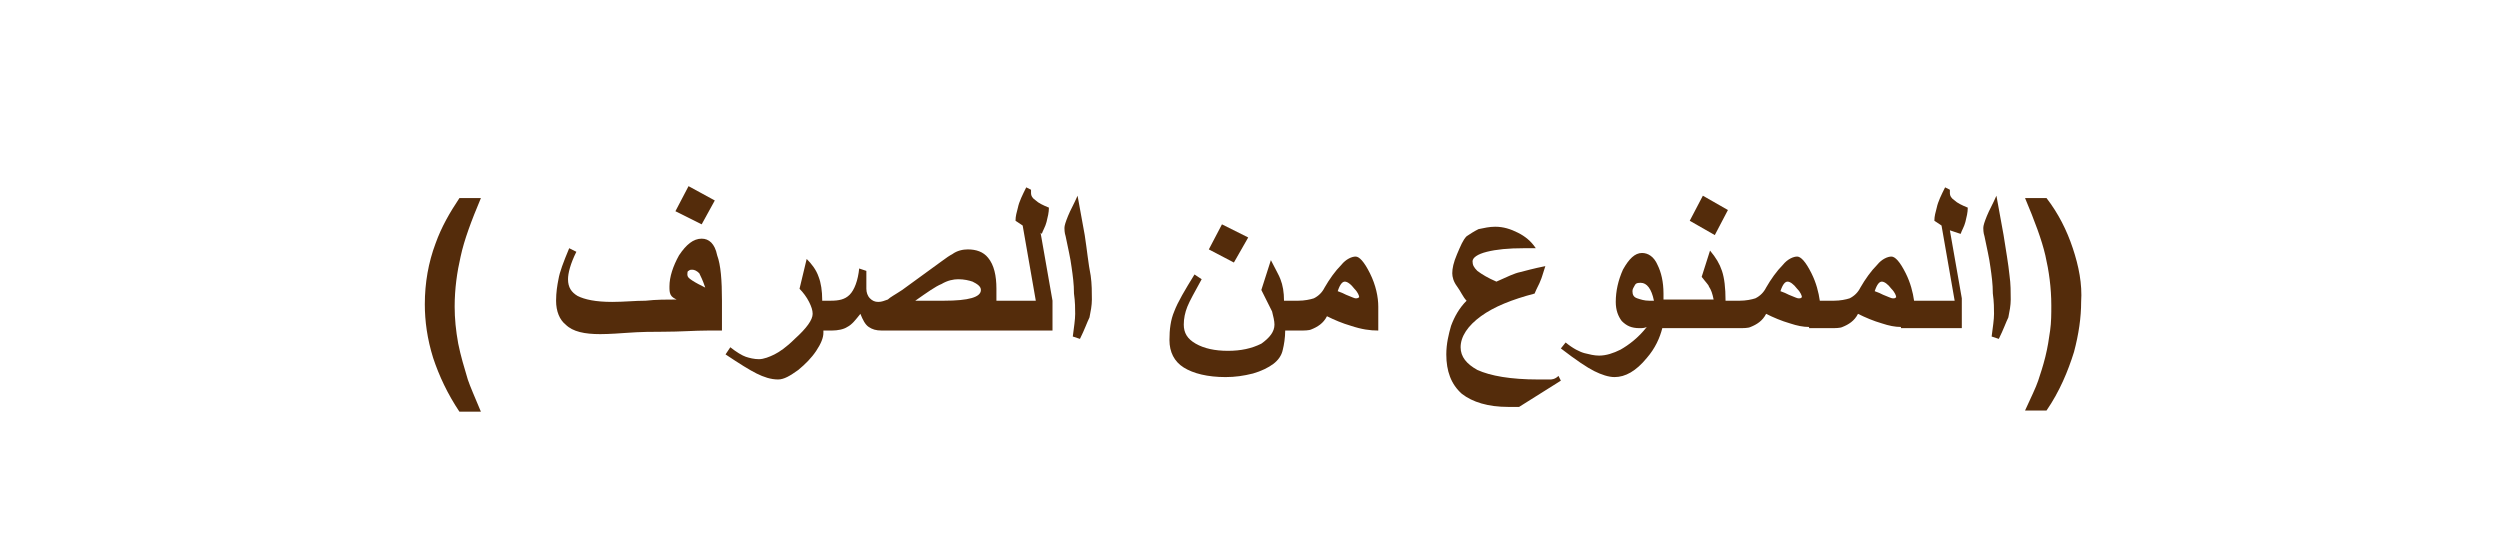 <?xml version="1.0" encoding="utf-8"?>
<!-- Generator: Adobe Illustrator 22.0.1, SVG Export Plug-In . SVG Version: 6.00 Build 0)  -->
<svg version="1.1" id="Layer_1" xmlns="http://www.w3.org/2000/svg" xmlns:xlink="http://www.w3.org/1999/xlink" x="0px" y="0px"
	 viewBox="0 0 209.5 46.6" style="enable-background:new 0 0 209.5 46.6;" xml:space="preserve">
<style type="text/css">
	.st0{fill:#542C0B;}
</style>
<g>
	<path class="st0" d="M40.3,16.6h-1.8c-0.8,1.2-1.5,2.4-2,3.8c-0.6,1.6-0.9,3.3-0.9,5.1c0,1.4,0.2,2.9,0.7,4.5
		c0.5,1.5,1.2,3,2.2,4.5h1.8c-0.5-1.2-0.9-2.1-1.1-2.7c-0.3-1-0.6-2-0.8-3c-0.2-1.1-0.3-2.1-0.3-3.1c0-1.5,0.2-2.9,0.5-4.2
		C38.9,20.1,39.5,18.5,40.3,16.6z"/>
	<polygon class="st0" points="59.9,16.8 57.7,15.6 56.6,17.7 58.8,18.8 	"/>
	<path class="st0" d="M58.8,20c-0.7,0-1.3,0.5-1.9,1.4c-0.5,0.9-0.8,1.8-0.8,2.6c0,0.3,0,0.5,0.1,0.7s0.3,0.3,0.5,0.4
		c-0.8,0-1.7,0-2.6,0.1c-0.9,0-1.8,0.1-2.8,0.1c-1.4,0-2.3-0.2-2.9-0.5c-0.5-0.3-0.8-0.7-0.8-1.4c0-0.5,0.2-1.3,0.7-2.3l-0.6-0.3
		c-0.5,1.2-0.8,2-0.9,2.6c-0.1,0.5-0.2,1.1-0.2,1.8c0,0.9,0.3,1.6,0.8,2C48,27.8,49,28,50.3,28c0.1,0,0.8,0,2.1-0.1s2.4-0.1,3.2-0.1
		c1.4,0,2.6-0.1,3.7-0.1h1.2v-2.5c0-1.7-0.1-3-0.4-3.8C59.9,20.4,59.4,20,58.8,20z M58,23.5c-0.3-0.2-0.4-0.3-0.4-0.5
		c0-0.1,0-0.3,0.1-0.3c0.1-0.1,0.2-0.1,0.3-0.1c0.2,0,0.4,0.1,0.6,0.3c0.1,0.2,0.3,0.6,0.5,1.2C58.7,23.9,58.3,23.7,58,23.5z"/>
	<path class="st0" d="M87.3,19.6c0.1-0.3,0.3-0.6,0.4-1s0.2-0.8,0.2-1.2c-0.5-0.2-0.9-0.4-1.1-0.6c-0.3-0.2-0.4-0.4-0.4-0.6
		c0-0.2,0-0.3,0-0.3L86,15.7c-0.3,0.6-0.6,1.2-0.7,1.7c-0.1,0.4-0.2,0.7-0.2,1.1l0.6,0.4l1.1,6.3h-3.3v-1c0-1.1-0.2-2-0.7-2.6
		c-0.4-0.5-1-0.7-1.7-0.7c-0.4,0-0.9,0.1-1.3,0.4c-0.2,0.1-0.5,0.3-0.9,0.6l-3.3,2.4c-0.6,0.4-1,0.6-1.2,0.8
		c-0.3,0.1-0.5,0.2-0.8,0.2s-0.5-0.1-0.7-0.3s-0.3-0.5-0.3-0.8c0-0.2,0-0.6,0-1c0-0.1,0-0.3,0-0.5L72,22.5c-0.1,1-0.4,1.8-0.8,2.2
		c-0.4,0.4-0.9,0.5-1.6,0.5h-0.7v-0.1c0-0.7-0.1-1.4-0.3-1.9c-0.2-0.6-0.6-1.1-1-1.5L67,24.2c0.3,0.3,0.6,0.7,0.8,1.1
		c0.2,0.4,0.3,0.7,0.3,1c0,0.5-0.5,1.2-1.5,2.1c-0.7,0.7-1.3,1.1-1.7,1.3s-0.9,0.4-1.3,0.4c-0.4,0-0.8-0.1-1.1-0.2s-0.8-0.4-1.3-0.8
		l-0.4,0.6c1.2,0.8,2,1.3,2.6,1.6c0.6,0.3,1.2,0.5,1.8,0.5c0.5,0,1-0.3,1.7-0.8c0.6-0.5,1.1-1,1.5-1.6s0.6-1.1,0.6-1.5v-0.2h0.7
		c0.5,0,1-0.1,1.3-0.3c0.4-0.2,0.7-0.6,1.1-1.1c0.2,0.5,0.4,0.9,0.7,1.1s0.6,0.3,1.1,0.3h9.2h0.6h4.5v-2.5l-1-5.7L87.3,19.6z
		 M79.1,25.2h-2.4c1-0.7,1.7-1.2,2.2-1.4c0.5-0.3,1-0.4,1.4-0.4c0.5,0,0.9,0.1,1.2,0.2c0.4,0.2,0.7,0.4,0.7,0.7
		C82.2,24.9,81.2,25.2,79.1,25.2z"/>
	<path class="st0" d="M90.9,19.7l-0.6-3.3c-0.3,0.7-0.6,1.2-0.8,1.7c-0.2,0.5-0.3,0.8-0.3,1c0,0.1,0,0.4,0.1,0.7
		c0.2,1,0.4,1.8,0.5,2.6c0.1,0.7,0.2,1.4,0.2,2.2c0.1,0.7,0.1,1.3,0.1,1.7c0,0.5-0.1,1.1-0.2,1.9l0.6,0.2c0.4-0.8,0.6-1.4,0.8-1.8
		c0.1-0.5,0.2-1,0.2-1.5c0-0.6,0-1.3-0.1-2C91.2,22.1,91.1,21,90.9,19.7z"/>
	<polygon class="st0" points="104.6,19.9 102.4,18.8 101.3,20.9 103.4,22 	"/>
	<path class="st0" d="M113.6,21.5c-0.3,0-0.8,0.2-1.2,0.7c-0.5,0.5-1,1.2-1.4,1.9c-0.2,0.4-0.5,0.7-0.9,0.9
		c-0.3,0.1-0.8,0.2-1.3,0.2h-1.2c0-0.7-0.1-1.3-0.3-1.8c-0.1-0.3-0.4-0.8-0.8-1.6l-0.8,2.5c0.4,0.8,0.7,1.4,0.9,1.8
		c0.1,0.4,0.2,0.8,0.2,1.1c0,0.6-0.4,1.1-1.1,1.6c-0.8,0.4-1.7,0.6-2.8,0.6c-1.1,0-2-0.2-2.7-0.6s-1-0.9-1-1.6c0-0.5,0.1-1,0.3-1.5
		c0.2-0.5,0.6-1.2,1.2-2.3l-0.6-0.4c-0.8,1.3-1.4,2.3-1.7,3.1c-0.3,0.7-0.4,1.5-0.4,2.4c0,1,0.4,1.8,1.2,2.3c0.8,0.5,2,0.8,3.5,0.8
		c0.8,0,1.5-0.1,2.3-0.3c0.7-0.2,1.3-0.5,1.7-0.8c0.4-0.3,0.7-0.7,0.8-1.2c0.1-0.4,0.2-1,0.2-1.6h1.2c0.4,0,0.8,0,1-0.1
		c0.5-0.2,1-0.5,1.3-1.1c0.6,0.3,1.3,0.6,2,0.8c0.9,0.3,1.6,0.4,2.3,0.4v-2c0-0.8-0.2-1.8-0.7-2.8C114.3,21.9,113.9,21.5,113.6,21.5
		z M113.6,25c-0.1,0-0.3-0.1-0.8-0.3c-0.2-0.1-0.4-0.2-0.7-0.3c0.2-0.6,0.4-0.8,0.6-0.8s0.5,0.2,0.8,0.6c0.3,0.3,0.4,0.6,0.4,0.7
		C113.8,25,113.7,25,113.6,25z"/>
	<path class="st0" d="M129.9,31.8c-0.2,0-0.4,0-0.8,0h-0.2c-2.3,0-4-0.3-5.1-0.8c-0.9-0.5-1.4-1.1-1.4-1.9c0-0.9,0.6-1.8,1.7-2.6
		s2.6-1.4,4.5-1.9c0.2-0.5,0.4-0.8,0.5-1.1c0.1-0.2,0.2-0.6,0.4-1.2c-1,0.2-1.7,0.4-2.1,0.5c-0.5,0.1-1.1,0.4-2,0.8
		c-0.7-0.3-1.2-0.6-1.6-0.9c-0.3-0.3-0.4-0.5-0.4-0.8s0.4-0.6,1.2-0.8c0.8-0.2,1.8-0.3,3.1-0.3c0.2,0,0.4,0,0.5,0c0.2,0,0.3,0,0.5,0
		c-0.4-0.6-0.9-1-1.5-1.3S126,19,125.3,19c-0.5,0-0.9,0.1-1.4,0.2c-0.4,0.2-0.7,0.4-1,0.6c-0.3,0.3-0.5,0.8-0.8,1.5
		s-0.4,1.2-0.4,1.6c0,0.3,0.1,0.7,0.4,1.1s0.5,0.9,0.8,1.2c-0.6,0.6-1,1.3-1.3,2.1c-0.2,0.7-0.4,1.5-0.4,2.4c0,1.4,0.4,2.5,1.3,3.3
		c0.9,0.7,2.2,1.1,3.9,1.1h0.9l3.5-2.2l-0.2-0.4C130.3,31.8,130,31.8,129.9,31.8z"/>
	<polygon class="st0" points="144.8,17.6 142.7,16.4 141.6,18.5 143.7,19.7 	"/>
	<path class="st0" d="M164.3,19.6c0.1-0.3,0.3-0.6,0.4-1c0.1-0.4,0.2-0.8,0.2-1.2c-0.5-0.2-0.9-0.4-1.1-0.6
		c-0.3-0.2-0.4-0.4-0.4-0.6c0-0.2,0-0.3,0-0.3l-0.4-0.2c-0.3,0.6-0.6,1.2-0.7,1.7c-0.1,0.4-0.2,0.7-0.2,1.1l0.6,0.4l1.1,6.3h-3.4
		c-0.1-0.7-0.3-1.5-0.7-2.3c-0.5-1-0.9-1.4-1.2-1.4s-0.8,0.2-1.2,0.7c-0.5,0.5-1,1.2-1.4,1.9c-0.2,0.4-0.5,0.7-0.9,0.9
		c-0.3,0.1-0.8,0.2-1.3,0.2h-1.2c-0.1-0.7-0.3-1.5-0.7-2.3c-0.5-1-0.9-1.4-1.2-1.4s-0.8,0.2-1.2,0.7c-0.5,0.5-1,1.2-1.4,1.9
		c-0.2,0.4-0.5,0.7-0.9,0.9c-0.3,0.1-0.8,0.2-1.3,0.2h-1.2c0-1.1-0.1-1.9-0.3-2.5s-0.5-1.1-1-1.7l-0.7,2.2c0.3,0.4,0.6,0.7,0.6,0.8
		c0.2,0.3,0.3,0.6,0.4,1.1h-4.2v-0.5c0-1-0.2-1.8-0.5-2.4c-0.3-0.7-0.8-1-1.3-1c-0.6,0-1.1,0.5-1.6,1.4c-0.4,0.9-0.6,1.8-0.6,2.7
		c0,0.7,0.2,1.2,0.5,1.6c0.4,0.4,0.8,0.6,1.5,0.6c0.2,0,0.4,0,0.6-0.1c-0.7,0.9-1.5,1.5-2.2,1.9c-0.6,0.3-1.2,0.5-1.8,0.5
		c-0.4,0-0.8-0.1-1.2-0.2s-1-0.4-1.6-0.9l-0.4,0.5c1.3,1,2.2,1.6,2.8,1.9s1.2,0.5,1.7,0.5c0.9,0,1.8-0.5,2.7-1.6
		c0.7-0.8,1.1-1.7,1.3-2.5h4.6h0.6h1.2c0.4,0,0.8,0,1-0.1c0.5-0.2,1-0.5,1.3-1.1c0.6,0.3,1.3,0.6,2,0.8c0.6,0.2,1.1,0.3,1.6,0.3v0.1
		h1.8c0.4,0,0.8,0,1-0.1c0.5-0.2,1-0.5,1.3-1.1c0.6,0.3,1.3,0.6,2,0.8c0.6,0.2,1.1,0.3,1.6,0.3v0.1h5.1V25l-1-5.7L164.3,19.6z
		 M138.2,25.2c-0.4,0-0.7-0.1-1-0.2s-0.4-0.3-0.4-0.6c0-0.2,0.1-0.3,0.2-0.5c0.1-0.2,0.3-0.2,0.5-0.2c0.5,0,0.9,0.5,1.1,1.5
		C138.6,25.2,138.2,25.2,138.2,25.2z M150.7,25c-0.1,0-0.3-0.1-0.8-0.3c-0.2-0.1-0.4-0.2-0.7-0.3c0.2-0.6,0.4-0.8,0.6-0.8
		c0.2,0,0.5,0.2,0.8,0.6c0.3,0.3,0.4,0.6,0.4,0.7C150.9,25,150.9,25,150.7,25z M158.6,25c-0.1,0-0.3-0.1-0.8-0.3
		c-0.2-0.1-0.4-0.2-0.7-0.3c0.2-0.6,0.4-0.8,0.6-0.8c0.2,0,0.5,0.2,0.8,0.6c0.3,0.3,0.4,0.6,0.4,0.7C158.8,25,158.8,25,158.6,25z"/>
	<path class="st0" d="M167.9,19.7l-0.6-3.3c-0.3,0.7-0.6,1.2-0.8,1.7s-0.3,0.8-0.3,1c0,0.1,0,0.4,0.1,0.7c0.2,1,0.4,1.8,0.5,2.6
		c0.1,0.7,0.2,1.4,0.2,2.2c0.1,0.7,0.1,1.3,0.1,1.7c0,0.5-0.1,1.1-0.2,1.9l0.6,0.2c0.4-0.8,0.6-1.4,0.8-1.8c0.1-0.5,0.2-1,0.2-1.5
		c0-0.6,0-1.3-0.1-2C168.3,22.1,168.1,21,167.9,19.7z"/>
	<path class="st0" d="M173.7,20.8c-0.5-1.5-1.2-2.9-2.2-4.2h-1.8c0.8,1.9,1.4,3.5,1.7,4.8s0.5,2.7,0.5,4.2c0,0.7,0,1.4-0.1,2.1
		s-0.2,1.4-0.4,2.2c-0.2,0.8-0.4,1.4-0.6,2c-0.2,0.6-0.6,1.4-1.1,2.5h1.8c1.1-1.6,1.8-3.3,2.3-4.9c0.4-1.5,0.6-2.9,0.6-4.2
		C174.5,23.8,174.2,22.3,173.7,20.8z"/>
</g>
</svg>
